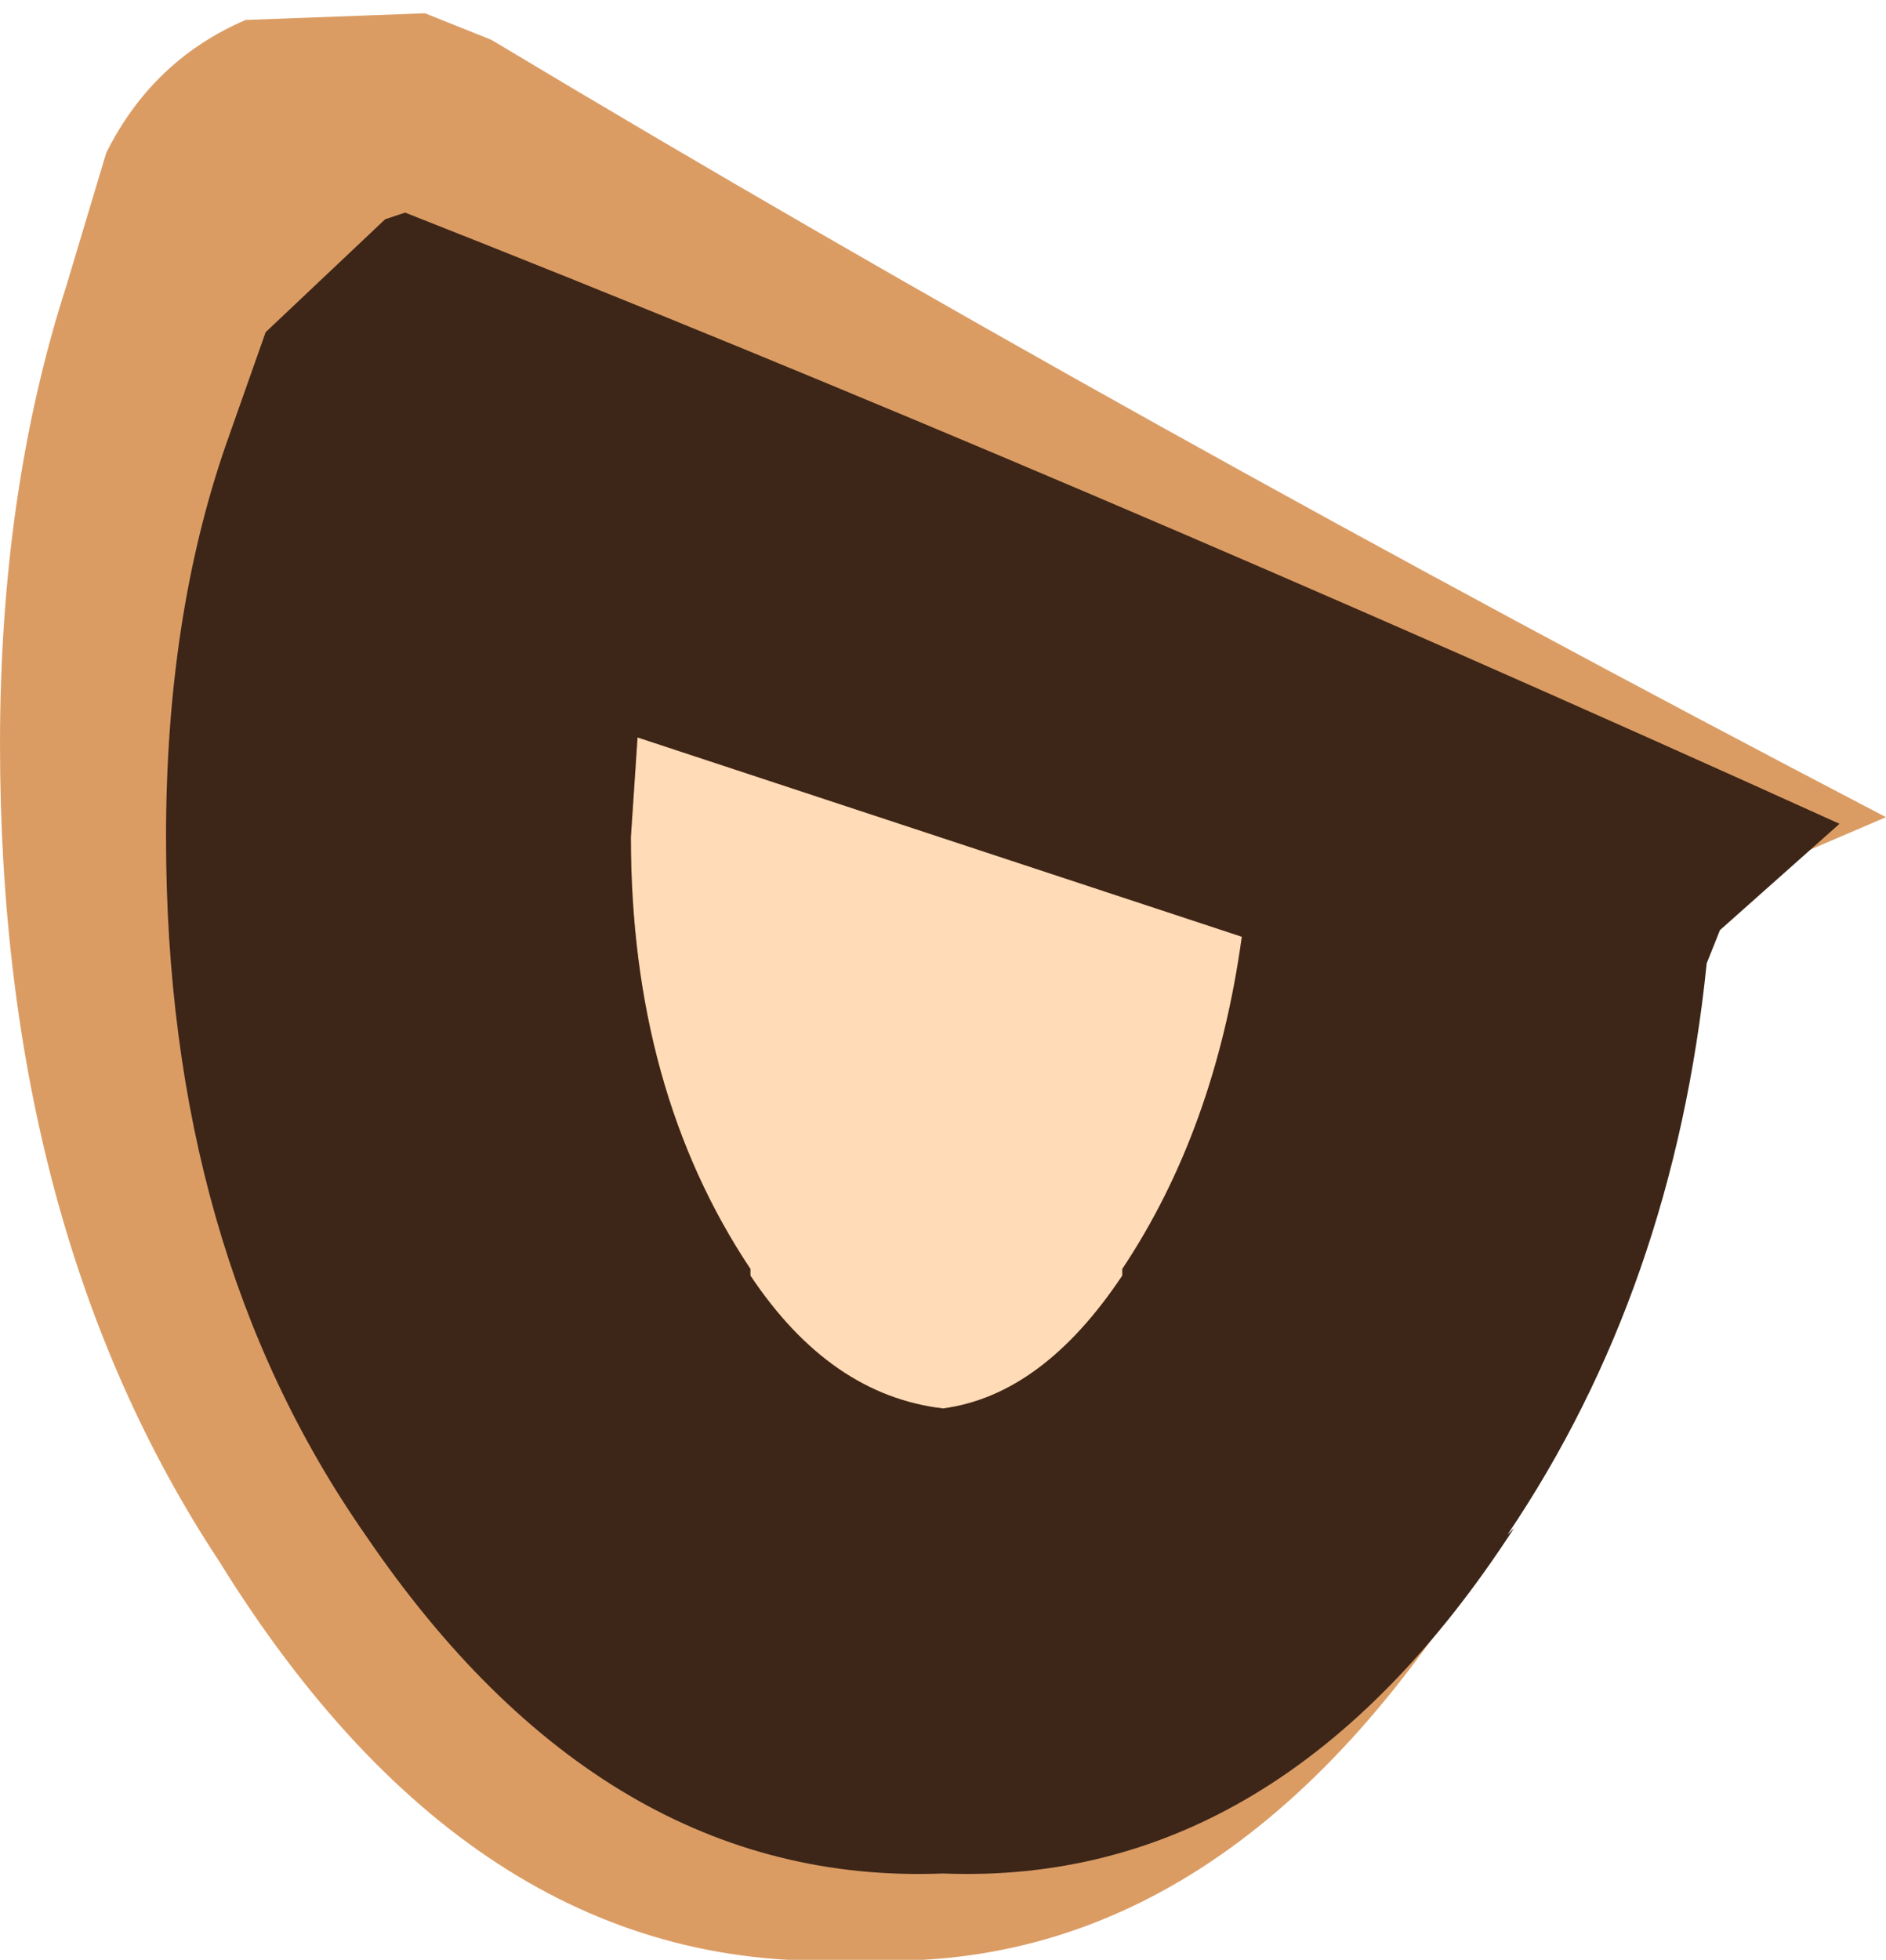 <?xml version="1.0" encoding="UTF-8" standalone="no"?>
<svg xmlns:ffdec="https://www.free-decompiler.com/flash" xmlns:xlink="http://www.w3.org/1999/xlink" ffdec:objectType="shape" height="14.75px" width="14.2px" xmlns="http://www.w3.org/2000/svg">
  <g transform="matrix(1.0, 0.0, 0.0, 1.0, 13.45, 5.35)">
    <path d="M-11.6 -5.2 L-10.25 -5.25 -9.75 -5.05 Q-5.0 -2.2 0.75 0.8 L-0.65 1.4 Q-0.9 4.25 -2.3 6.4 L-2.25 6.35 Q-4.2 9.55 -7.0 9.4 -9.85 9.55 -11.8 6.4 -13.45 3.9 -13.45 0.25 -13.45 -1.65 -12.95 -3.2 L-12.65 -4.2 Q-12.3 -4.9 -11.6 -5.2" fill="#db9c64" fill-rule="evenodd" stroke="none"/>
    <path d="M-5.0 4.25 Q-5.6 5.15 -6.35 5.25 -7.2 5.15 -7.8 4.25 L-7.8 4.2 Q-8.7 2.85 -8.7 0.95 L-8.65 0.2 -4.1 1.7 Q-4.3 3.15 -5.0 4.2 L-5.0 4.25" fill="#ffdbb7" fill-rule="evenodd" stroke="none"/>
    <path d="M-10.55 -3.7 L-10.4 -3.75 Q-5.45 -1.8 0.4 0.85 L-0.5 1.65 -0.6 1.9 Q-0.85 4.35 -2.1 6.2 L-2.05 6.15 Q-3.8 8.85 -6.35 8.75 -8.9 8.85 -10.7 6.2 -12.2 4.05 -12.2 0.95 -12.2 -0.7 -11.75 -2.0 L-11.45 -2.85 -10.55 -3.7 M-5.0 4.25 L-5.0 4.2 Q-4.3 3.15 -4.1 1.7 L-8.65 0.2 -8.7 0.95 Q-8.7 2.85 -7.8 4.2 L-7.8 4.25 Q-7.2 5.15 -6.35 5.25 -5.6 5.15 -5.0 4.25" fill="#3d2618" fill-rule="evenodd" stroke="none"/>
  </g>
</svg>
